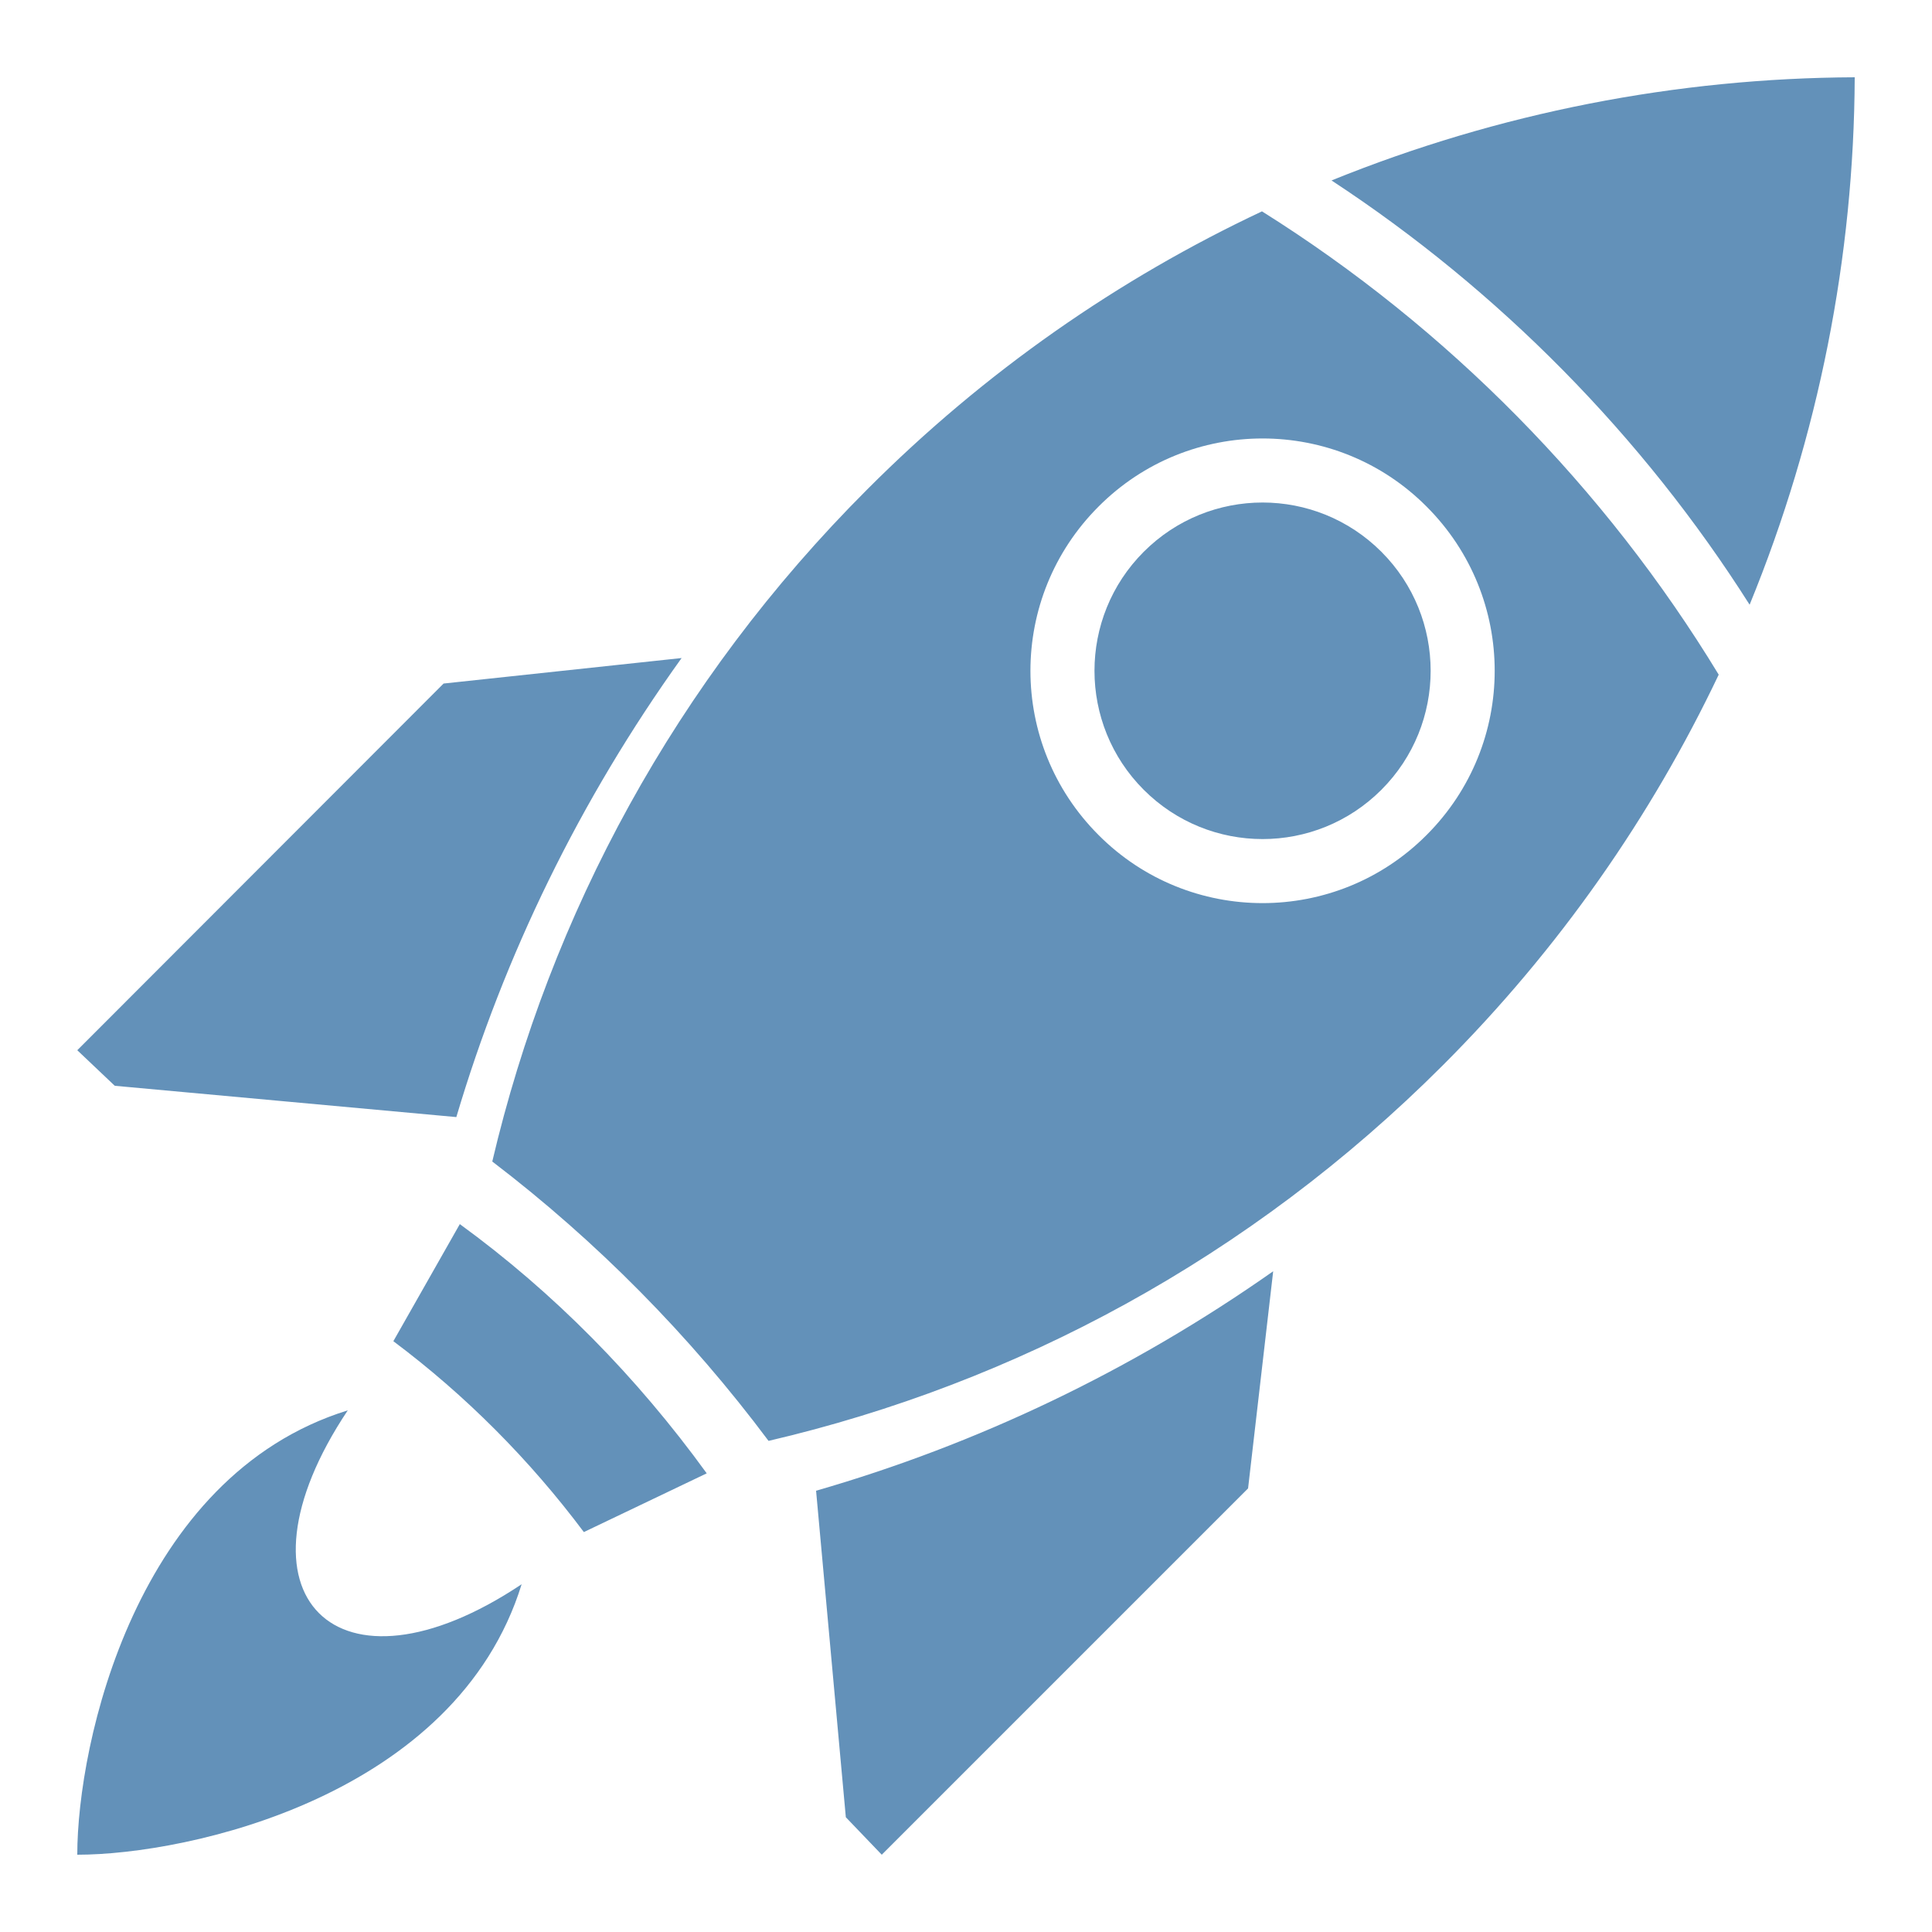 <?xml version="1.0" encoding="UTF-8"?>
<!DOCTYPE svg PUBLIC "-//W3C//DTD SVG 1.1//EN" "http://www.w3.org/Graphics/SVG/1.1/DTD/svg11.dtd">
<!-- Creator: CorelDRAW X7 -->
<svg xmlns="http://www.w3.org/2000/svg" xml:space="preserve" width="100%" height="100%" version="1.1" style="shape-rendering:geometricPrecision; text-rendering:geometricPrecision; image-rendering:optimizeQuality; fill-rule:evenodd; clip-rule:evenodd"
viewBox="0 0 5000 5000"
 xmlns:xlink="http://www.w3.org/1999/xlink">
 <defs>
  <style type="text/css">
   <![CDATA[
    .fil0 {fill:#6391B9}
   ]]>
  </style>
 </defs>
 <g id="Layer_x0020_1">
  <path class="fil0" d="M3446 467c434,-176 894,-265 1354,-267 -2,464 -93,928 -272,1365 -277,-437 -649,-814 -1082,-1098zm-486 1577c170,170 445,170 615,0 170,-170 170,-446 0,-616 -170,-170 -445,-170 -615,0 -170,170 -170,446 0,616zm335 1246l-65 562 -948 948 -93 -97 -77 -845c416,-120 816,-310 1183,-568zm-2105 -122l-172 303c187,140 353,307 493,494l318 -152c-182,-251 -396,-468 -639,-645zm574 -1465l-616 66 -948 949 97 92 884 81c124,-418 319,-820 583,-1188zm-864 1947c-549,170 -700,863 -700,1150 287,0 980,-151 1150,-700 -479,320 -770,29 -450,-450zm1943 -1489c234,235 615,235 849,0 235,-235 235,-615 0,-850 -234,-235 -615,-235 -849,0 -235,235 -235,615 0,850zm-1569 845c150,-638 473,-1242 970,-1739 305,-306 652,-546 1022,-720 480,301 888,715 1182,1199 -174,366 -412,709 -714,1011 -499,499 -1106,823 -1745,972 -204,-273 -445,-517 -715,-723z"/>
 </g>
</svg>